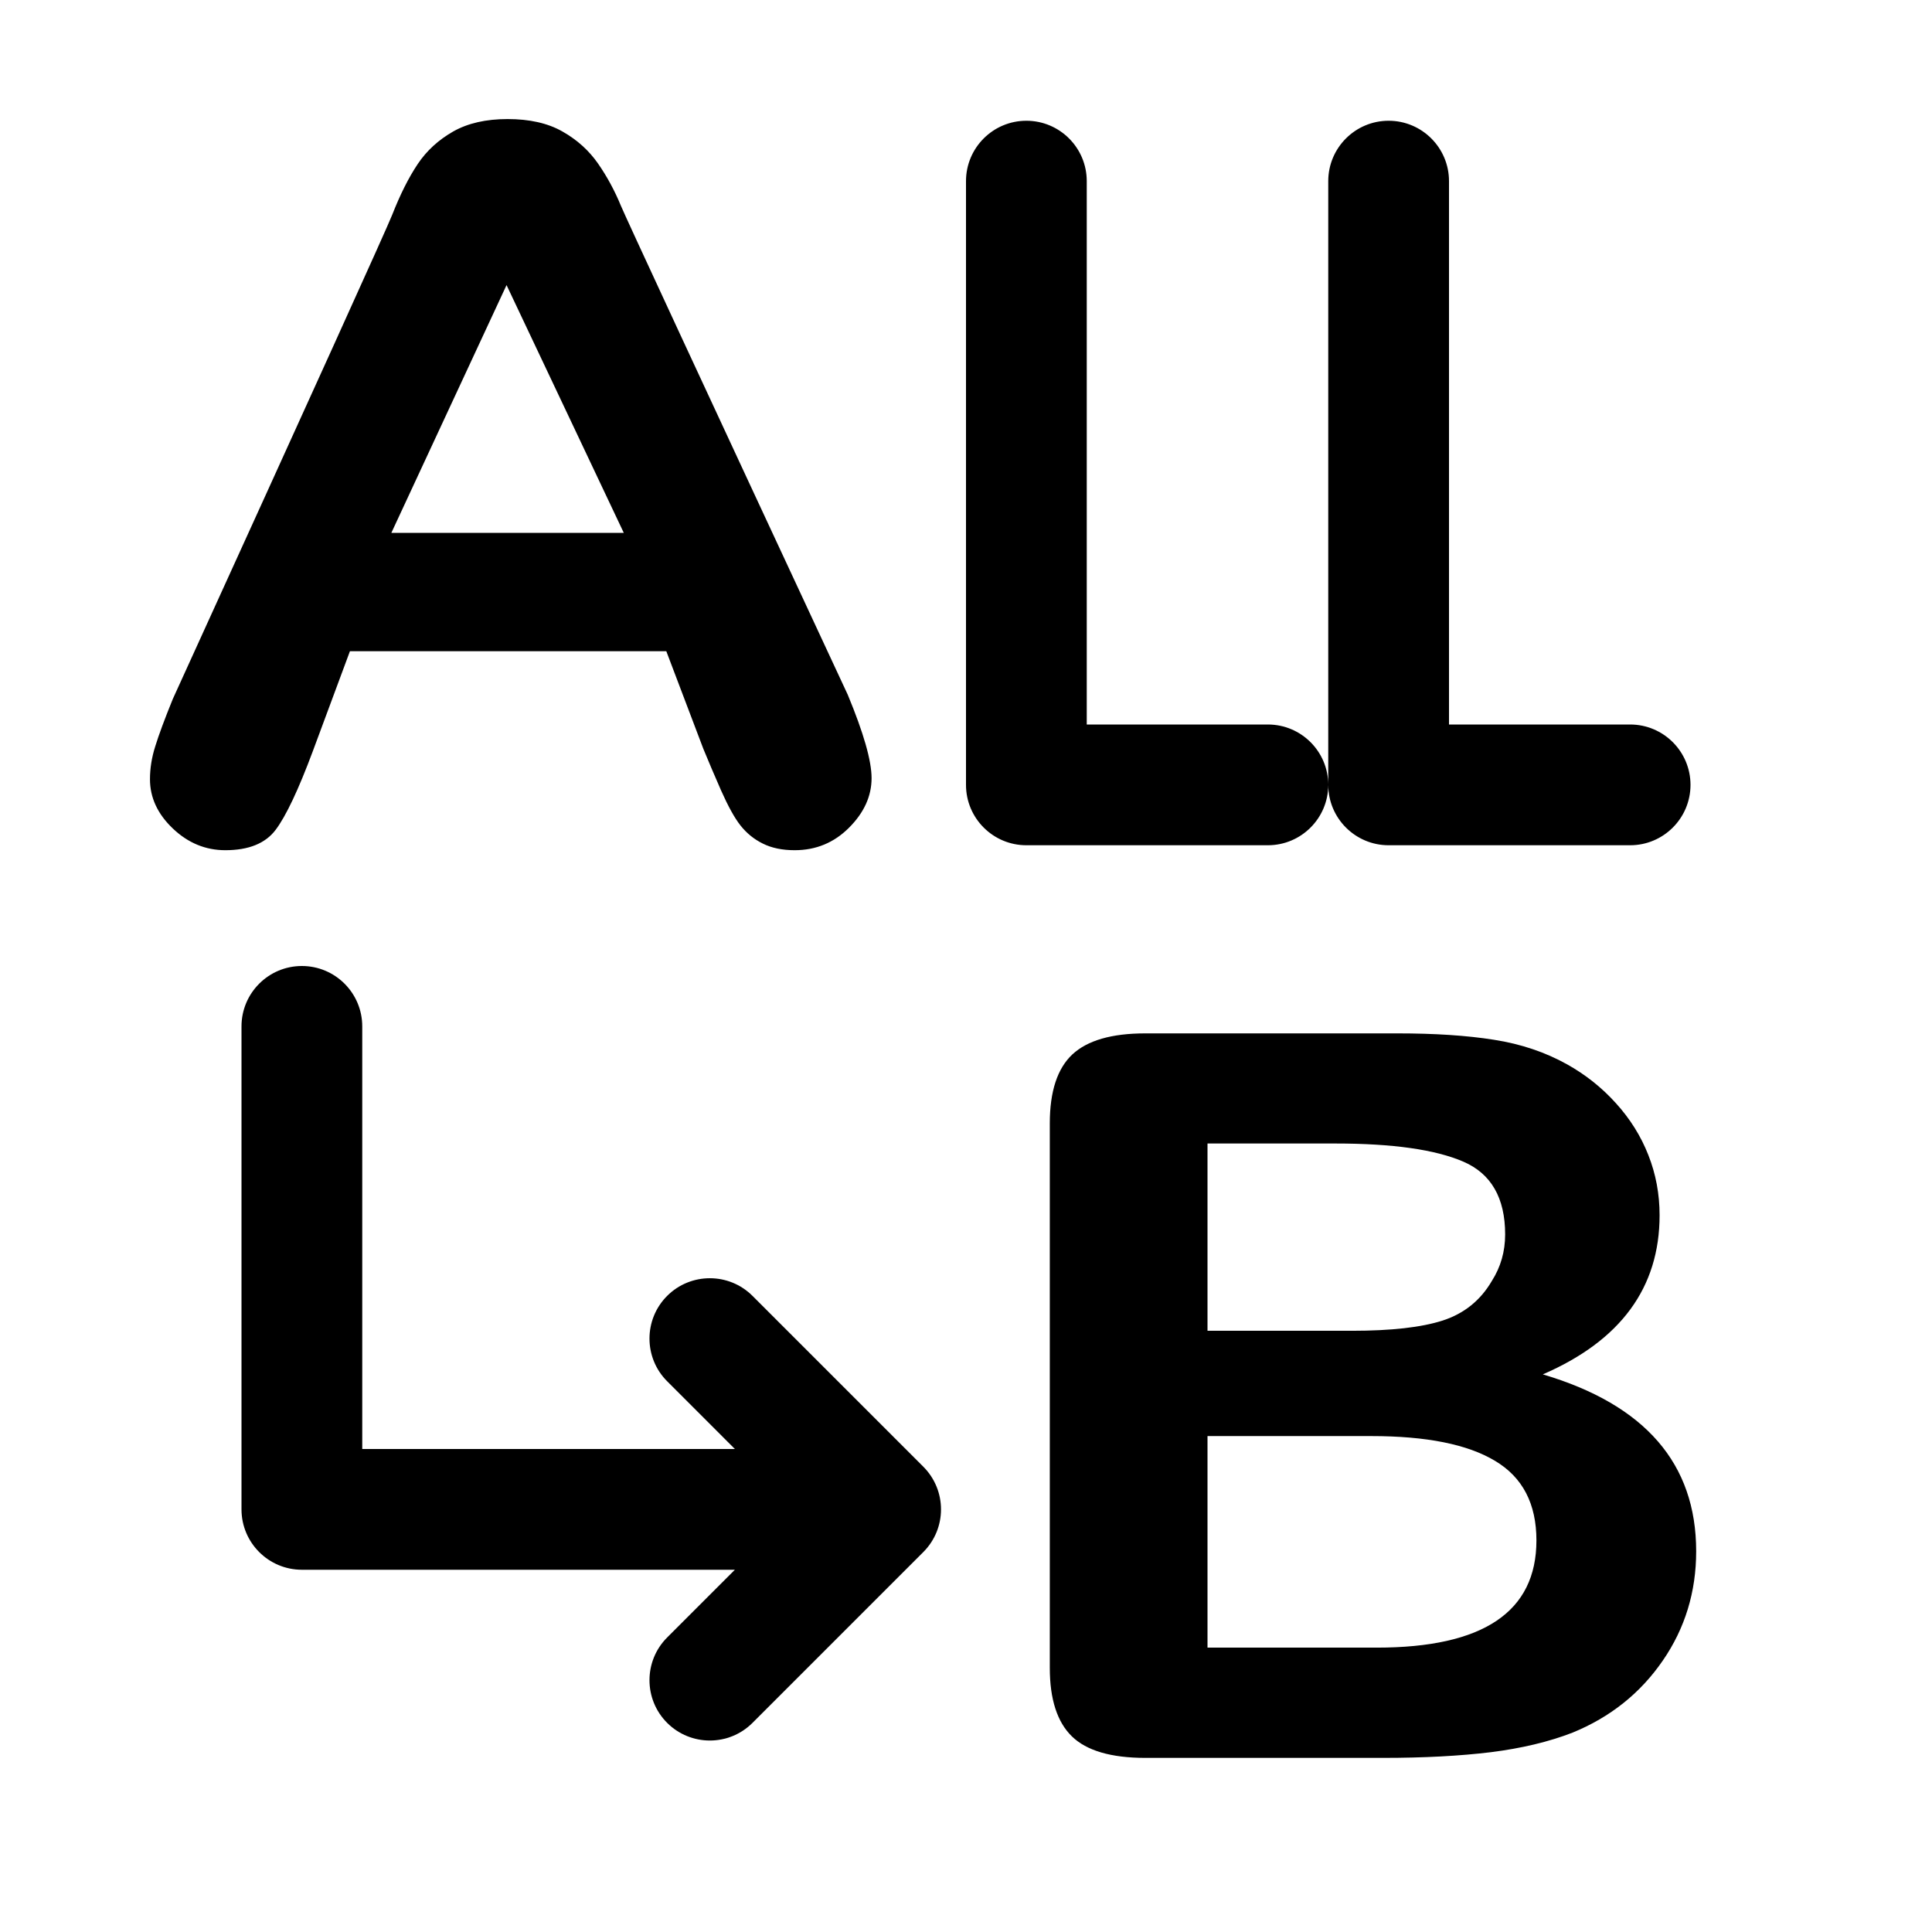 <?xml version="1.0" encoding="UTF-8"?>
<svg width="16px" height="16px" viewBox="0 0 16 16" version="1.1" xmlns="http://www.w3.org/2000/svg" xmlns:xlink="http://www.w3.org/1999/xlink">
    <title>ICON / search /replace_all</title>
    <g id="ICON-/-search-/replace_all" stroke="none" stroke-width="1" fill="none" fill-rule="evenodd">
        <path d="M2.5,8 C2.776,8 3,8.224 3,8.5 L3,12 L6.086,12 L5.525,11.439 C5.33,11.244 5.33,10.927 5.525,10.732 C5.72,10.537 6.037,10.537 6.232,10.732 L7.646,12.146 C7.842,12.342 7.842,12.658 7.646,12.854 L6.232,14.268 C6.037,14.463 5.72,14.463 5.525,14.268 C5.33,14.073 5.33,13.756 5.525,13.561 L6.086,13 L2.5,13 C2.224,13 2,12.776 2,12.5 L2,8.5 C2,8.224 2.224,8 2.5,8 Z M8.5,1 C8.776,1 9,1.224 9,1.5 L9,6 L10.5,6 C10.776,6 11,6.224 11,6.5 C11,6.776 10.776,7 10.5,7 L8.5,7 C8.224,7 8,6.776 8,6.5 L8,1.5 C8,1.224 8.224,1 8.5,1 Z M11.5,1 C11.776,1 12,1.224 12,1.5 L12,6 L13.5,6 C13.776,6 14,6.224 14,6.5 C14,6.776 13.776,7 13.5,7 L11.5,7 C11.224,7 11,6.776 11,6.5 L11,1.5 C11,1.224 11.224,1 11.5,1 Z M5.825,6.202 L5.518,5.393 L2.898,5.393 L2.591,6.22 C2.471,6.542 2.368,6.759 2.283,6.872 C2.198,6.985 2.059,7.041 1.866,7.041 C1.702,7.041 1.557,6.981 1.431,6.861 C1.305,6.741 1.242,6.605 1.242,6.453 C1.242,6.365 1.256,6.274 1.286,6.18 C1.315,6.086 1.363,5.956 1.431,5.789 C2.598,3.228 3.204,1.891 3.248,1.779 C3.314,1.611 3.384,1.471 3.459,1.359 C3.533,1.248 3.632,1.158 3.753,1.089 C3.875,1.02 4.025,0.986 4.204,0.986 C4.385,0.986 4.537,1.02 4.658,1.089 C4.78,1.158 4.878,1.247 4.953,1.355 C5.028,1.463 5.091,1.58 5.142,1.704 C5.176,1.787 5.802,3.137 7.021,5.754 C7.152,6.07 7.218,6.3 7.218,6.444 C7.218,6.593 7.156,6.73 7.031,6.855 C6.907,6.979 6.757,7.041 6.581,7.041 C6.479,7.041 6.391,7.023 6.317,6.986 C6.244,6.95 6.183,6.9 6.133,6.837 C6.083,6.774 6.03,6.677 5.972,6.547 C5.915,6.417 5.866,6.302 5.825,6.202 Z M3.241,4.413 L5.166,4.413 L4.195,2.361 L3.241,4.413 Z M11.454,14.558 L9.485,14.558 C9.201,14.558 8.998,14.498 8.877,14.38 C8.755,14.261 8.694,14.072 8.694,13.813 L8.694,9.303 C8.694,9.038 8.757,8.848 8.881,8.732 C9.006,8.616 9.207,8.558 9.485,8.558 L11.573,8.558 C11.88,8.558 12.147,8.575 12.373,8.611 C12.598,8.646 12.8,8.715 12.979,8.815 C13.131,8.9 13.266,9.007 13.383,9.137 C13.5,9.266 13.59,9.41 13.651,9.566 C13.713,9.723 13.744,9.889 13.744,10.064 C13.744,10.664 13.421,11.103 12.777,11.382 C13.624,11.633 14.047,12.121 14.047,12.847 C14.047,13.182 13.955,13.485 13.77,13.753 C13.585,14.022 13.336,14.221 13.023,14.349 C12.827,14.425 12.601,14.479 12.346,14.511 C12.091,14.542 11.794,14.558 11.454,14.558 Z M11.357,11.893 L10,11.893 L10,13.645 L11.401,13.645 C12.283,13.645 12.724,13.349 12.724,12.757 C12.724,12.454 12.61,12.234 12.381,12.098 C12.153,11.961 11.812,11.893 11.357,11.893 Z M10,9.47 L10,11.021 L11.195,11.021 C11.52,11.021 11.771,10.993 11.948,10.936 C12.126,10.878 12.261,10.769 12.355,10.608 C12.428,10.493 12.465,10.365 12.465,10.223 C12.465,9.921 12.349,9.719 12.118,9.62 C11.886,9.52 11.533,9.47 11.059,9.47 L10,9.47 Z" id="形状结合" fill="#000000"></path>
    </g>
</svg>